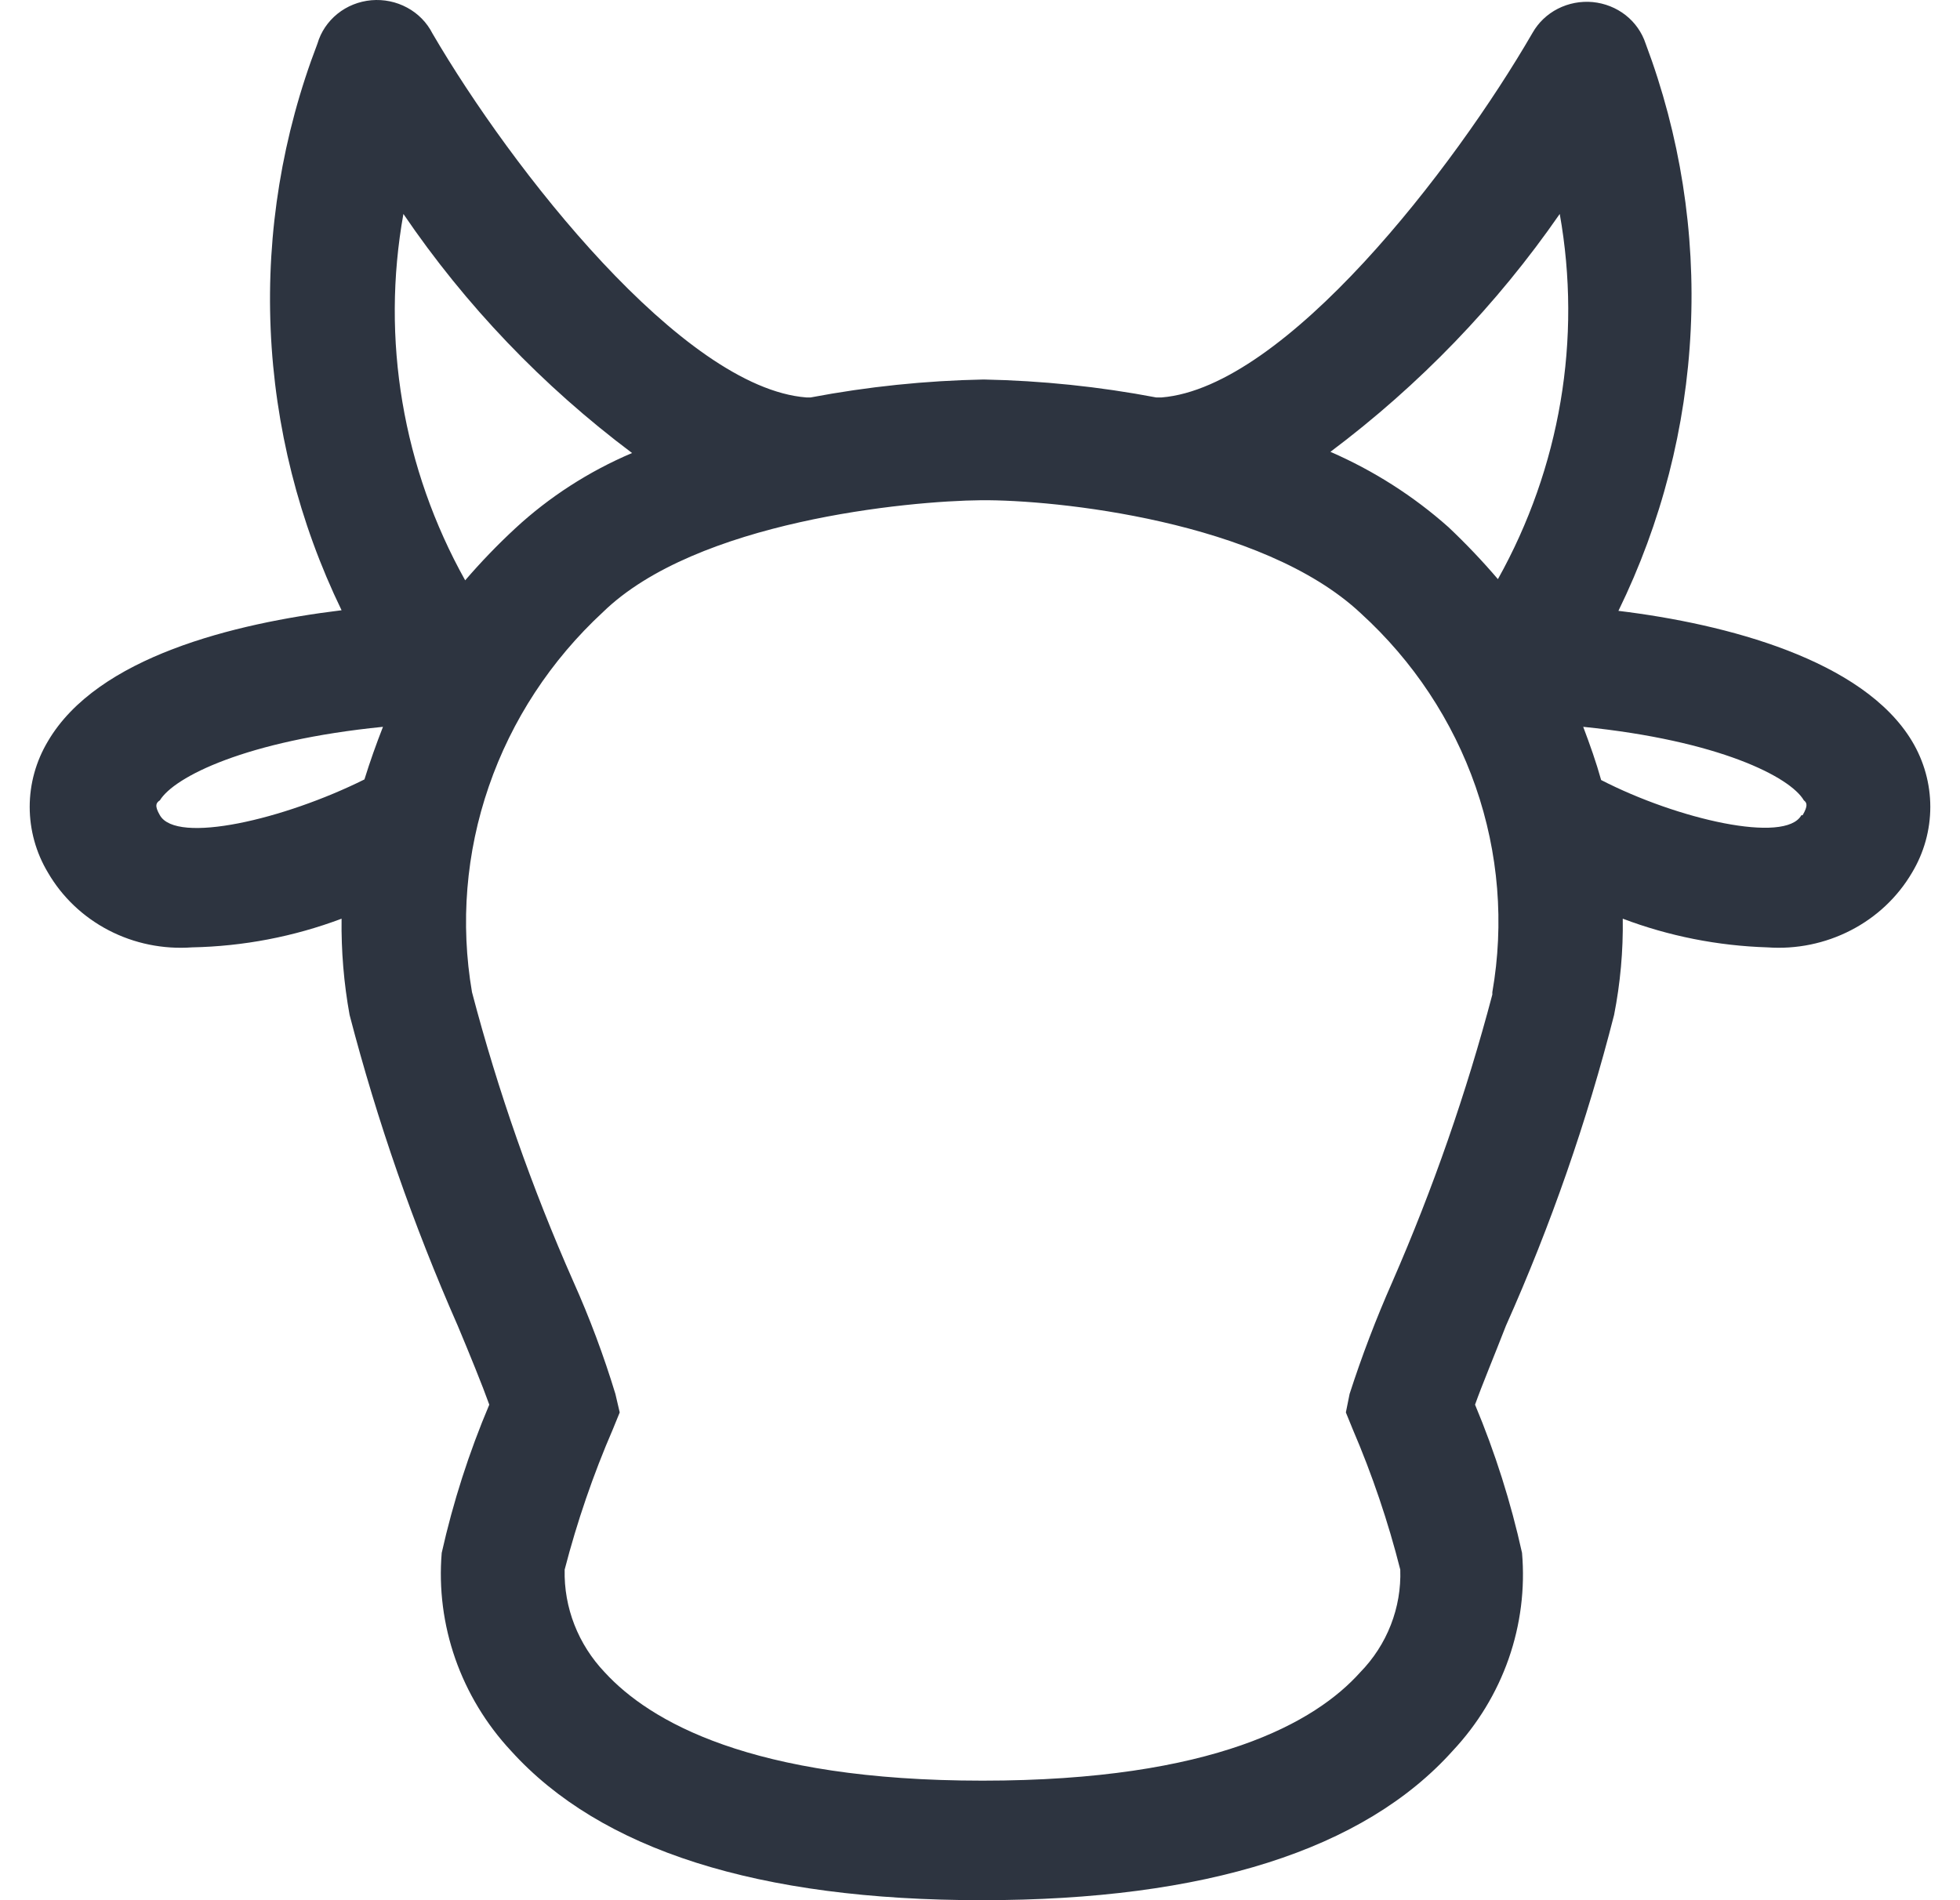 <svg width="33" height="32" viewBox="0 0 33 32" fill="none" xmlns="http://www.w3.org/2000/svg">
<path d="M27.249 10.287C27.974 8.803 28.388 7.194 28.466 5.555C28.545 3.915 28.287 2.276 27.707 0.734C27.645 0.546 27.528 0.379 27.37 0.255C27.212 0.131 27.019 0.055 26.817 0.035C26.614 0.016 26.41 0.055 26.229 0.147C26.049 0.239 25.901 0.38 25.803 0.553C24.481 2.838 21.64 6.522 19.559 6.693H19.466C18.509 6.511 17.537 6.41 16.562 6.391C15.584 6.41 14.609 6.511 13.649 6.693H13.576C11.495 6.532 8.613 2.848 7.281 0.563C7.188 0.38 7.04 0.228 6.856 0.129C6.672 0.029 6.462 -0.014 6.252 0.004C6.042 0.023 5.843 0.102 5.681 0.233C5.52 0.363 5.402 0.538 5.345 0.734C4.755 2.271 4.487 3.906 4.557 5.545C4.627 7.183 5.032 8.792 5.751 10.277C3.94 10.498 1.641 11.062 0.808 12.481C0.606 12.818 0.5 13.2 0.5 13.588C0.5 13.977 0.606 14.36 0.808 14.696C1.047 15.107 1.401 15.444 1.831 15.667C2.26 15.89 2.747 15.989 3.233 15.954C4.095 15.937 4.947 15.774 5.751 15.471C5.744 16.014 5.789 16.557 5.886 17.092C6.351 18.88 6.96 20.63 7.707 22.326C7.905 22.799 8.123 23.333 8.238 23.655C7.896 24.463 7.628 25.298 7.437 26.151C7.387 26.754 7.465 27.36 7.665 27.933C7.866 28.506 8.184 29.034 8.602 29.483C10.111 31.154 12.764 32 16.531 32C20.298 32 22.962 31.154 24.46 29.483C24.88 29.035 25.2 28.508 25.401 27.934C25.601 27.361 25.678 26.754 25.626 26.151C25.438 25.299 25.173 24.463 24.835 23.655C24.949 23.333 25.168 22.809 25.355 22.326C26.111 20.633 26.72 18.882 27.176 17.092C27.281 16.558 27.33 16.015 27.322 15.471C28.099 15.765 28.923 15.928 29.757 15.954C30.244 15.989 30.732 15.889 31.163 15.666C31.594 15.444 31.951 15.107 32.192 14.696C32.394 14.36 32.5 13.977 32.5 13.588C32.5 13.2 32.394 12.818 32.192 12.481C31.37 11.112 29.07 10.508 27.249 10.287ZM26.261 3.603C26.636 5.708 26.269 7.874 25.22 9.753C24.959 9.447 24.681 9.155 24.387 8.877C23.799 8.354 23.128 7.926 22.4 7.609C23.901 6.483 25.204 5.13 26.261 3.603V3.603ZM6.792 3.603C7.837 5.141 9.138 6.501 10.642 7.629C9.915 7.938 9.249 8.367 8.675 8.898C8.377 9.174 8.096 9.466 7.832 9.773C6.78 7.888 6.413 5.714 6.792 3.603V3.603ZM2.692 13.729C2.598 13.568 2.629 13.518 2.692 13.478C2.931 13.085 4.138 12.471 6.448 12.24C6.334 12.532 6.23 12.823 6.136 13.126C4.783 13.8 2.973 14.223 2.692 13.729ZM25.126 16.749C24.69 18.402 24.127 20.02 23.441 21.591C23.169 22.207 22.929 22.835 22.723 23.474L22.66 23.786L22.775 24.068C23.104 24.835 23.372 25.626 23.576 26.433C23.587 26.751 23.533 27.067 23.417 27.364C23.301 27.662 23.125 27.934 22.899 28.165C22.15 29 20.444 29.987 16.542 29.987C12.639 29.987 10.933 28.98 10.184 28.165C9.735 27.694 9.492 27.073 9.507 26.433C9.716 25.626 9.987 24.835 10.319 24.068L10.434 23.786L10.361 23.474C10.165 22.829 9.929 22.197 9.653 21.581C8.955 20.002 8.384 18.373 7.947 16.709C7.748 15.549 7.845 14.359 8.23 13.244C8.614 12.128 9.274 11.12 10.153 10.307C11.724 8.777 15.283 8.435 16.521 8.424C17.759 8.414 21.245 8.767 22.91 10.327C23.794 11.132 24.458 12.136 24.845 13.249C25.232 14.363 25.328 15.551 25.126 16.709V16.749ZM30.329 13.729C30.058 14.213 28.248 13.8 26.958 13.136C26.874 12.834 26.77 12.542 26.656 12.24C28.945 12.471 30.142 13.085 30.371 13.478C30.423 13.518 30.444 13.568 30.35 13.729H30.329Z" fill="#2D3440"/>
</svg>
